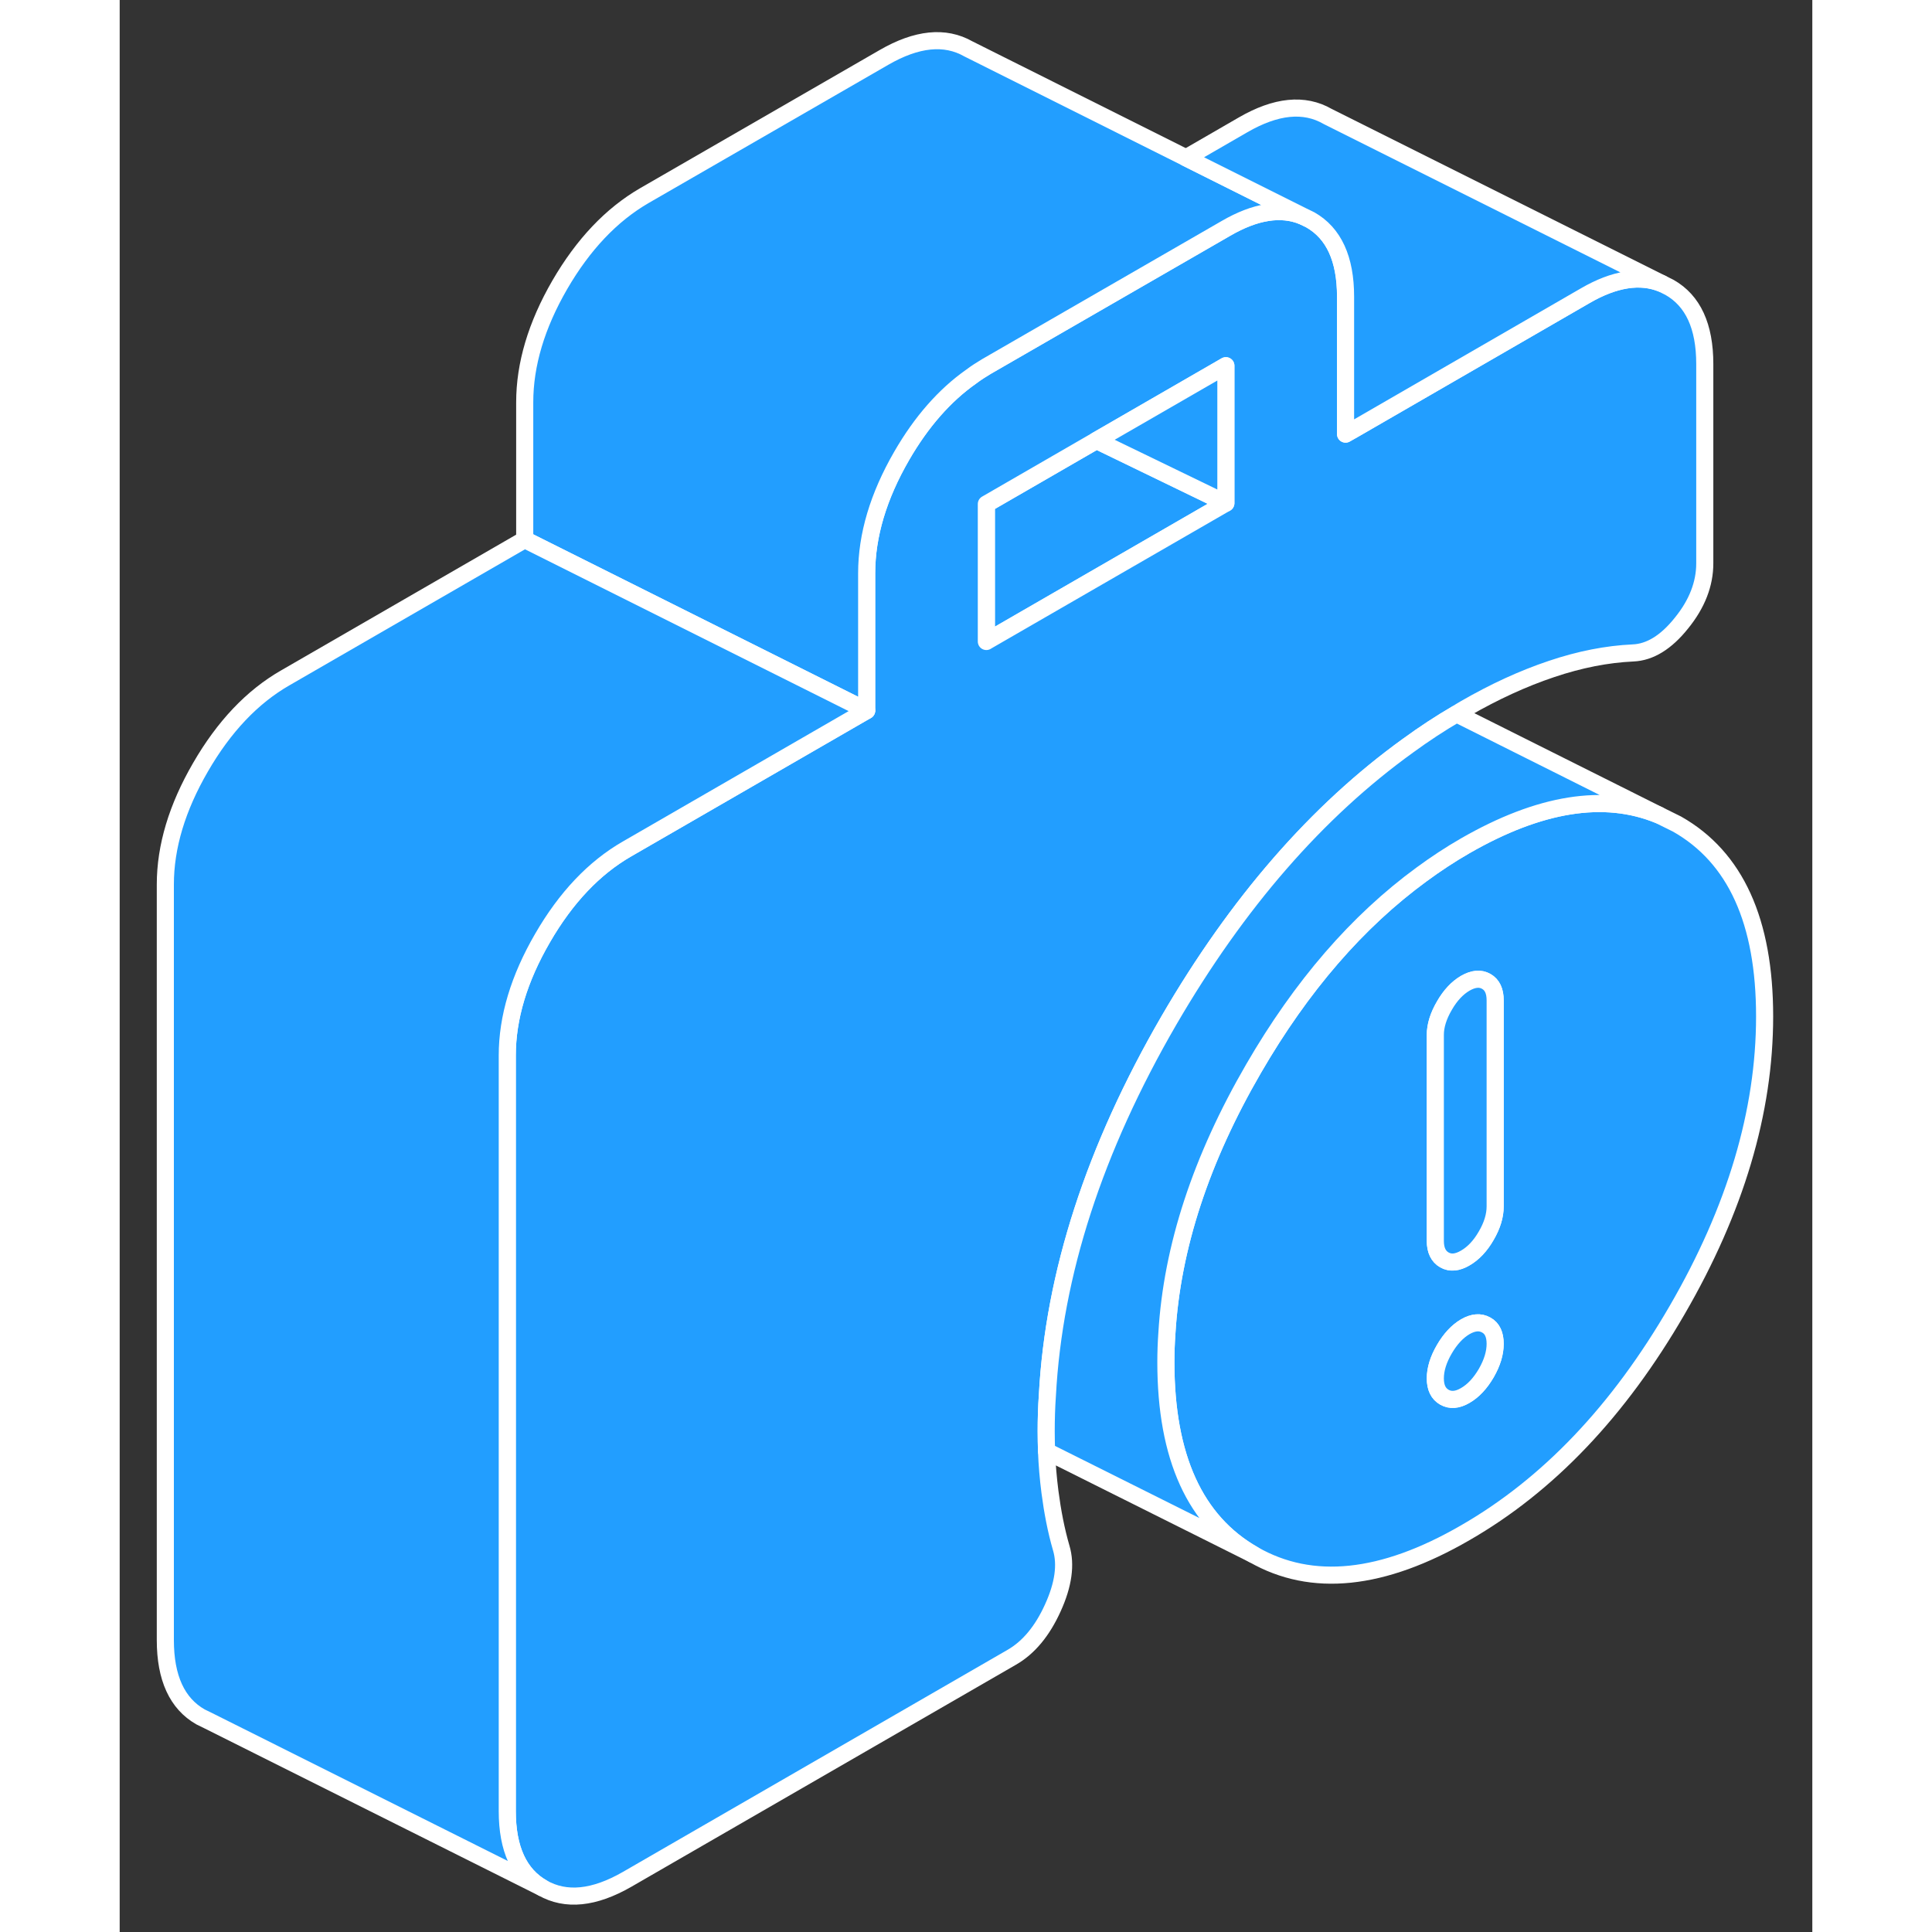 <svg width="48" height="48" viewBox="0 0 99 113" fill="#229EFF" xmlns="http://www.w3.org/2000/svg" stroke-width="1px" stroke-linecap="round" stroke-linejoin="round"><rect x="0" y="0" width="99" height="113" fill="#333333" stroke="none"/><path d="M91.09 48.2L90.02 47.67C86.83 46.36 83.05 46.97 78.7 49.47C77.83 49.97 76.98 50.53 76.15 51.14C72.39 53.89 69.12 57.67 66.32 62.5C63.25 67.79 61.55 72.95 61.25 77.98C61.21 78.54 61.19 79.11 61.19 79.67C61.19 85.23 62.9 88.98 66.32 90.93C69.73 92.88 73.86 92.45 78.7 89.65C83.55 86.86 87.68 82.52 91.09 76.63C94.51 70.74 96.21 65.01 96.21 59.45C96.21 53.89 94.51 50.14 91.09 48.2ZM79.93 80.31C79.58 80.91 79.17 81.35 78.7 81.62C78.24 81.89 77.83 81.92 77.48 81.72C77.13 81.52 76.95 81.16 76.95 80.62C76.95 80.08 77.13 79.51 77.48 78.91C77.83 78.31 78.24 77.87 78.7 77.6C79.17 77.33 79.58 77.3 79.93 77.5C80.28 77.69 80.45 78.06 80.45 78.6C80.45 79.14 80.28 79.7 79.93 80.31ZM80.45 70.56C80.45 71.1 80.28 71.67 79.93 72.27C79.58 72.88 79.17 73.31 78.7 73.58C78.24 73.85 77.83 73.89 77.48 73.69C77.13 73.49 76.95 73.12 76.95 72.58V60.53C76.95 59.99 77.13 59.42 77.48 58.82C77.83 58.21 78.24 57.78 78.7 57.51C79.17 57.24 79.58 57.2 79.93 57.4C80.28 57.6 80.45 57.97 80.45 58.51V70.56Z" stroke="white" stroke-linejoin="round"/><path d="M80.45 78.6C80.45 79.13 80.28 79.7 79.93 80.31C79.58 80.91 79.17 81.35 78.7 81.62C78.24 81.89 77.83 81.92 77.48 81.72C77.13 81.52 76.95 81.16 76.95 80.62C76.95 80.08 77.13 79.51 77.48 78.91C77.83 78.31 78.24 77.87 78.7 77.6C79.17 77.33 79.58 77.3 79.93 77.5C80.28 77.69 80.45 78.06 80.45 78.6Z" stroke="white" stroke-linejoin="round"/><path d="M80.45 58.51V70.56C80.45 71.1 80.28 71.67 79.93 72.27C79.58 72.88 79.17 73.31 78.7 73.58C78.24 73.85 77.83 73.89 77.48 73.69C77.13 73.49 76.95 73.12 76.95 72.58V60.53C76.95 59.99 77.13 59.42 77.48 58.82C77.83 58.21 78.24 57.78 78.7 57.51C79.17 57.24 79.58 57.2 79.93 57.4C80.28 57.6 80.45 57.97 80.45 58.51Z" stroke="white" stroke-linejoin="round"/><path d="M64.7 29.43L50.72 37.5L50.69 37.52V29.48L57.13 25.76L63.94 29.06L64.7 29.43Z" stroke="white" stroke-linejoin="round"/><path d="M90.65 16.81L90.21 16.59C88.94 16.07 87.43 16.3 85.71 17.3L72.21 25.1L71.7 25.39V17.35C71.7 15.14 71.01 13.64 69.64 12.86L69.21 12.65C67.93 12.12 66.42 12.36 64.7 13.36L50.69 21.44C50.39 21.62 50.09 21.81 49.8 22.03C48.25 23.12 46.89 24.67 45.74 26.66C44.37 29.03 43.69 31.32 43.69 33.53V41.56L29.68 49.65C27.75 50.76 26.1 52.5 24.73 54.87C23.36 57.23 22.67 59.52 22.67 61.73V105.93C22.67 108.14 23.36 109.64 24.73 110.42C26.1 111.2 27.75 111.03 29.68 109.92L52.18 96.93C53.17 96.36 53.97 95.39 54.58 94.04C55.2 92.68 55.36 91.51 55.07 90.54C54.77 89.51 54.56 88.41 54.41 87.26C54.31 86.47 54.24 85.68 54.21 84.88C54.2 84.48 54.19 84.11 54.19 83.72C54.19 83.02 54.21 82.32 54.26 81.61C54.64 74.5 57.01 67.2 61.37 59.68C65.36 52.82 70.02 47.45 75.37 43.6C76.29 42.93 77.23 42.31 78.19 41.75C78.36 41.64 78.53 41.54 78.7 41.44C80.4 40.46 82.07 39.69 83.74 39.13C85.4 38.57 86.99 38.26 88.51 38.19C89.5 38.15 90.45 37.57 91.35 36.44C92.26 35.32 92.71 34.15 92.71 32.95V21.29C92.71 19.08 92.02 17.59 90.65 16.81ZM64.7 29.43L50.72 37.5L50.69 37.52V29.48L57.13 25.76L64.7 21.39V29.43Z" stroke="white" stroke-linejoin="round"/><path d="M64.7 21.39V29.43L63.94 29.06L57.13 25.76L64.7 21.39Z" stroke="white" stroke-linejoin="round"/><path d="M69.21 12.65C67.93 12.12 66.42 12.36 64.7 13.36L50.69 21.44C50.39 21.62 50.09 21.81 49.8 22.03C48.25 23.12 46.89 24.67 45.74 26.66C44.37 29.03 43.69 31.32 43.69 33.53V41.56L23.69 31.56V23.53C23.69 21.32 24.37 19.03 25.74 16.66C27.11 14.3 28.76 12.56 30.69 11.44L44.7 3.36C46.62 2.25 48.27 2.08 49.64 2.86L62.37 9.23L69.21 12.65Z" stroke="white" stroke-linejoin="round"/><path d="M90.21 16.59C88.94 16.07 87.43 16.3 85.71 17.3L72.21 25.1L71.7 25.39V17.35C71.7 15.14 71.01 13.64 69.64 12.86L69.21 12.65L62.37 9.23L65.71 7.3C67.63 6.19 69.28 6.02 70.65 6.81L90.21 16.59Z" stroke="white" stroke-linejoin="round"/><path d="M43.69 41.56L29.68 49.65C27.75 50.76 26.1 52.5 24.73 54.87C23.36 57.23 22.67 59.52 22.67 61.73V105.93C22.67 108.14 23.36 109.64 24.73 110.42L5.16 100.63L4.73 100.42C3.36 99.64 2.67 98.14 2.67 95.93V51.73C2.67 49.52 3.36 47.23 4.73 44.87C6.1 42.5 7.75 40.76 9.68 39.65L23.69 31.56L43.69 41.56Z" stroke="white" stroke-linejoin="round"/><path d="M90.02 47.67C86.83 46.36 83.05 46.97 78.7 49.47C77.83 49.97 76.98 50.53 76.15 51.14C72.39 53.89 69.12 57.67 66.32 62.5C63.25 67.79 61.55 72.95 61.25 77.98C61.21 78.54 61.19 79.11 61.19 79.67C61.19 85.23 62.9 88.98 66.32 90.93L54.21 84.88C54.2 84.48 54.19 84.11 54.19 83.72C54.19 83.02 54.21 82.32 54.26 81.61C54.64 74.5 57.01 67.2 61.37 59.68C65.36 52.82 70.02 47.45 75.37 43.6C76.29 42.93 77.23 42.31 78.19 41.75L90.02 47.67Z" stroke="white" stroke-linejoin="round"/></svg>